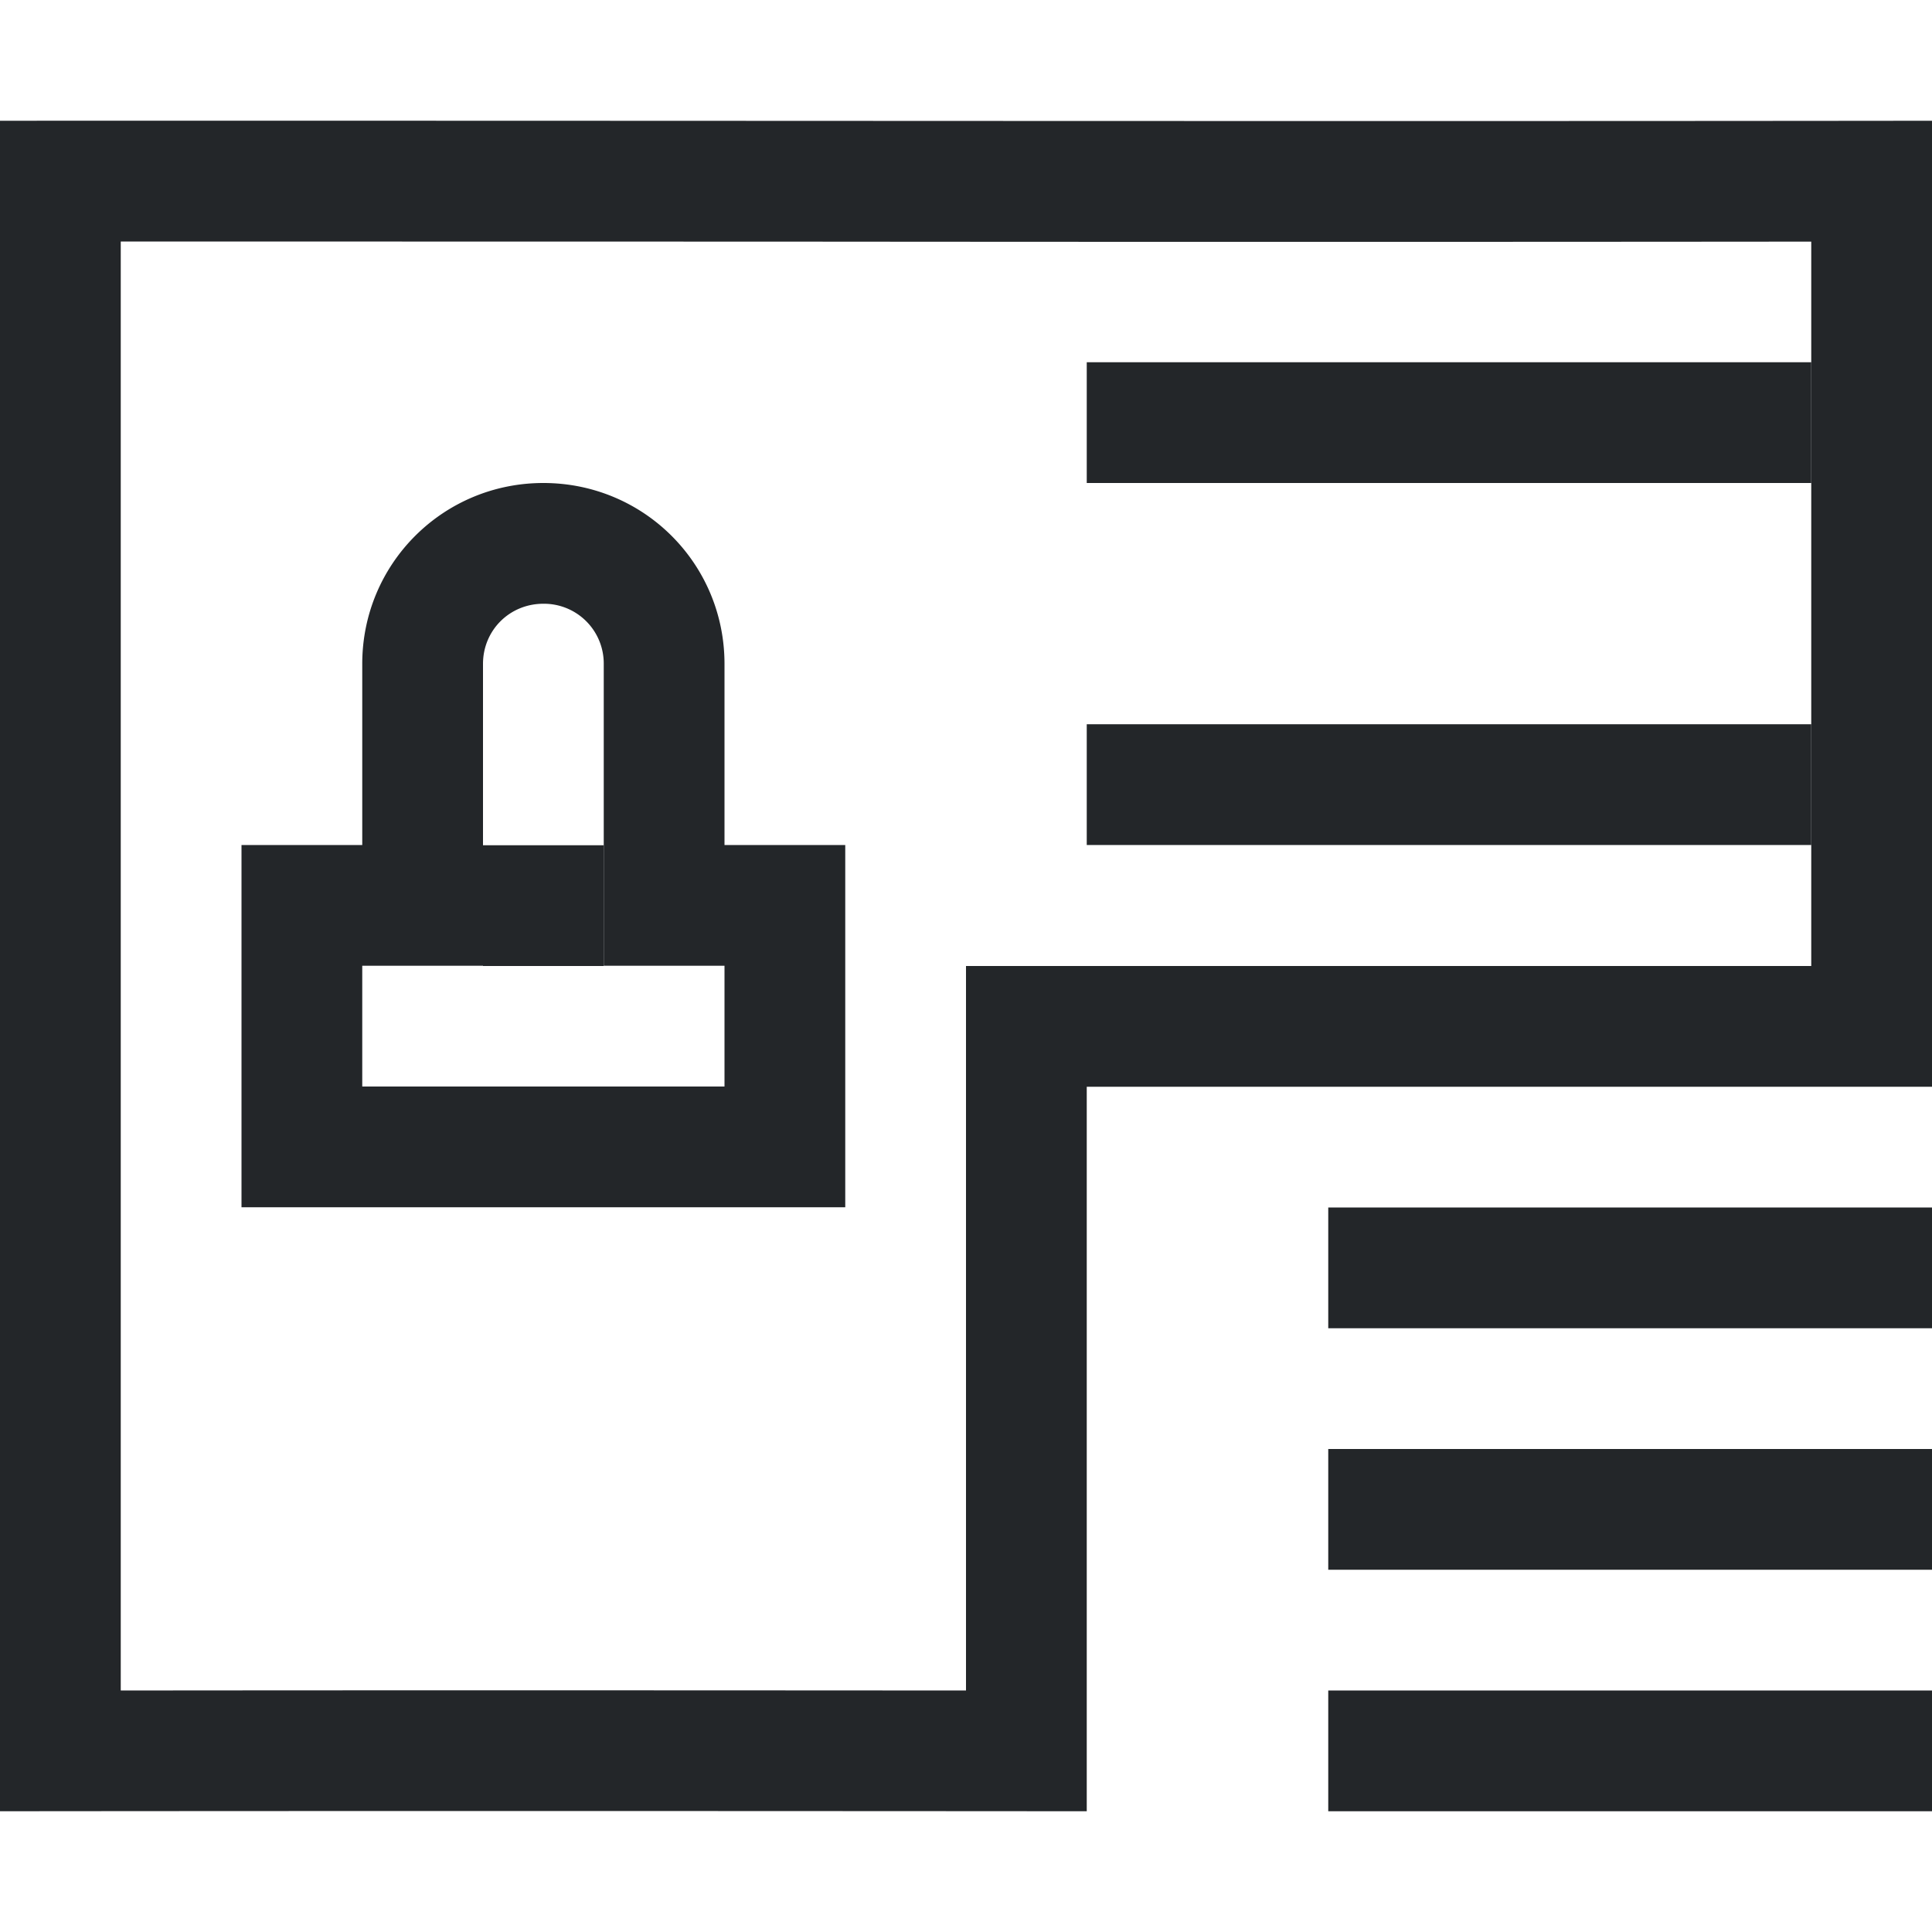 <svg width="16" height="16" version="1.1" viewBox="0 0 16 16" xmlns="http://www.w3.org/2000/svg">
<title>view-certificate-export-server</title>
<g transform="translate(-4 -4)" fill="#232629">
<path d="m15 14v1h5v-1zm0 2v1h5v-1zm0 2v1h5v-1z"/>
<path d="m4 5c5.333-2e-3 10.667 6e-3 16 0v8h-7v6c-3-2e-3 -6-3e-3 -9 0zm15 7v-5.999a4659 4659 0 0 1-8.539 0l-5.461-1e-3v12c1.968-2e-3 3.95-2e-3 7 0v-6z"/>
<path d="m13 7h6v1h-6zm-6 5.998h3v-1h-1v-2.5a0.495 0.495 0 0 0-0.5-0.498c-0.28 0-0.5 0.22-0.5 0.498v2.5h-1zm1.5-4.998c0.831 0 1.5 0.667 1.5 1.498v1.5h1v3h-5v-3h1v-1.5c0-0.83 0.669-1.498 1.5-1.498z"/>
<path d="m8 11h1v1h-1zm5-1.002h6v1h-6z"/>
</g>
</svg>
